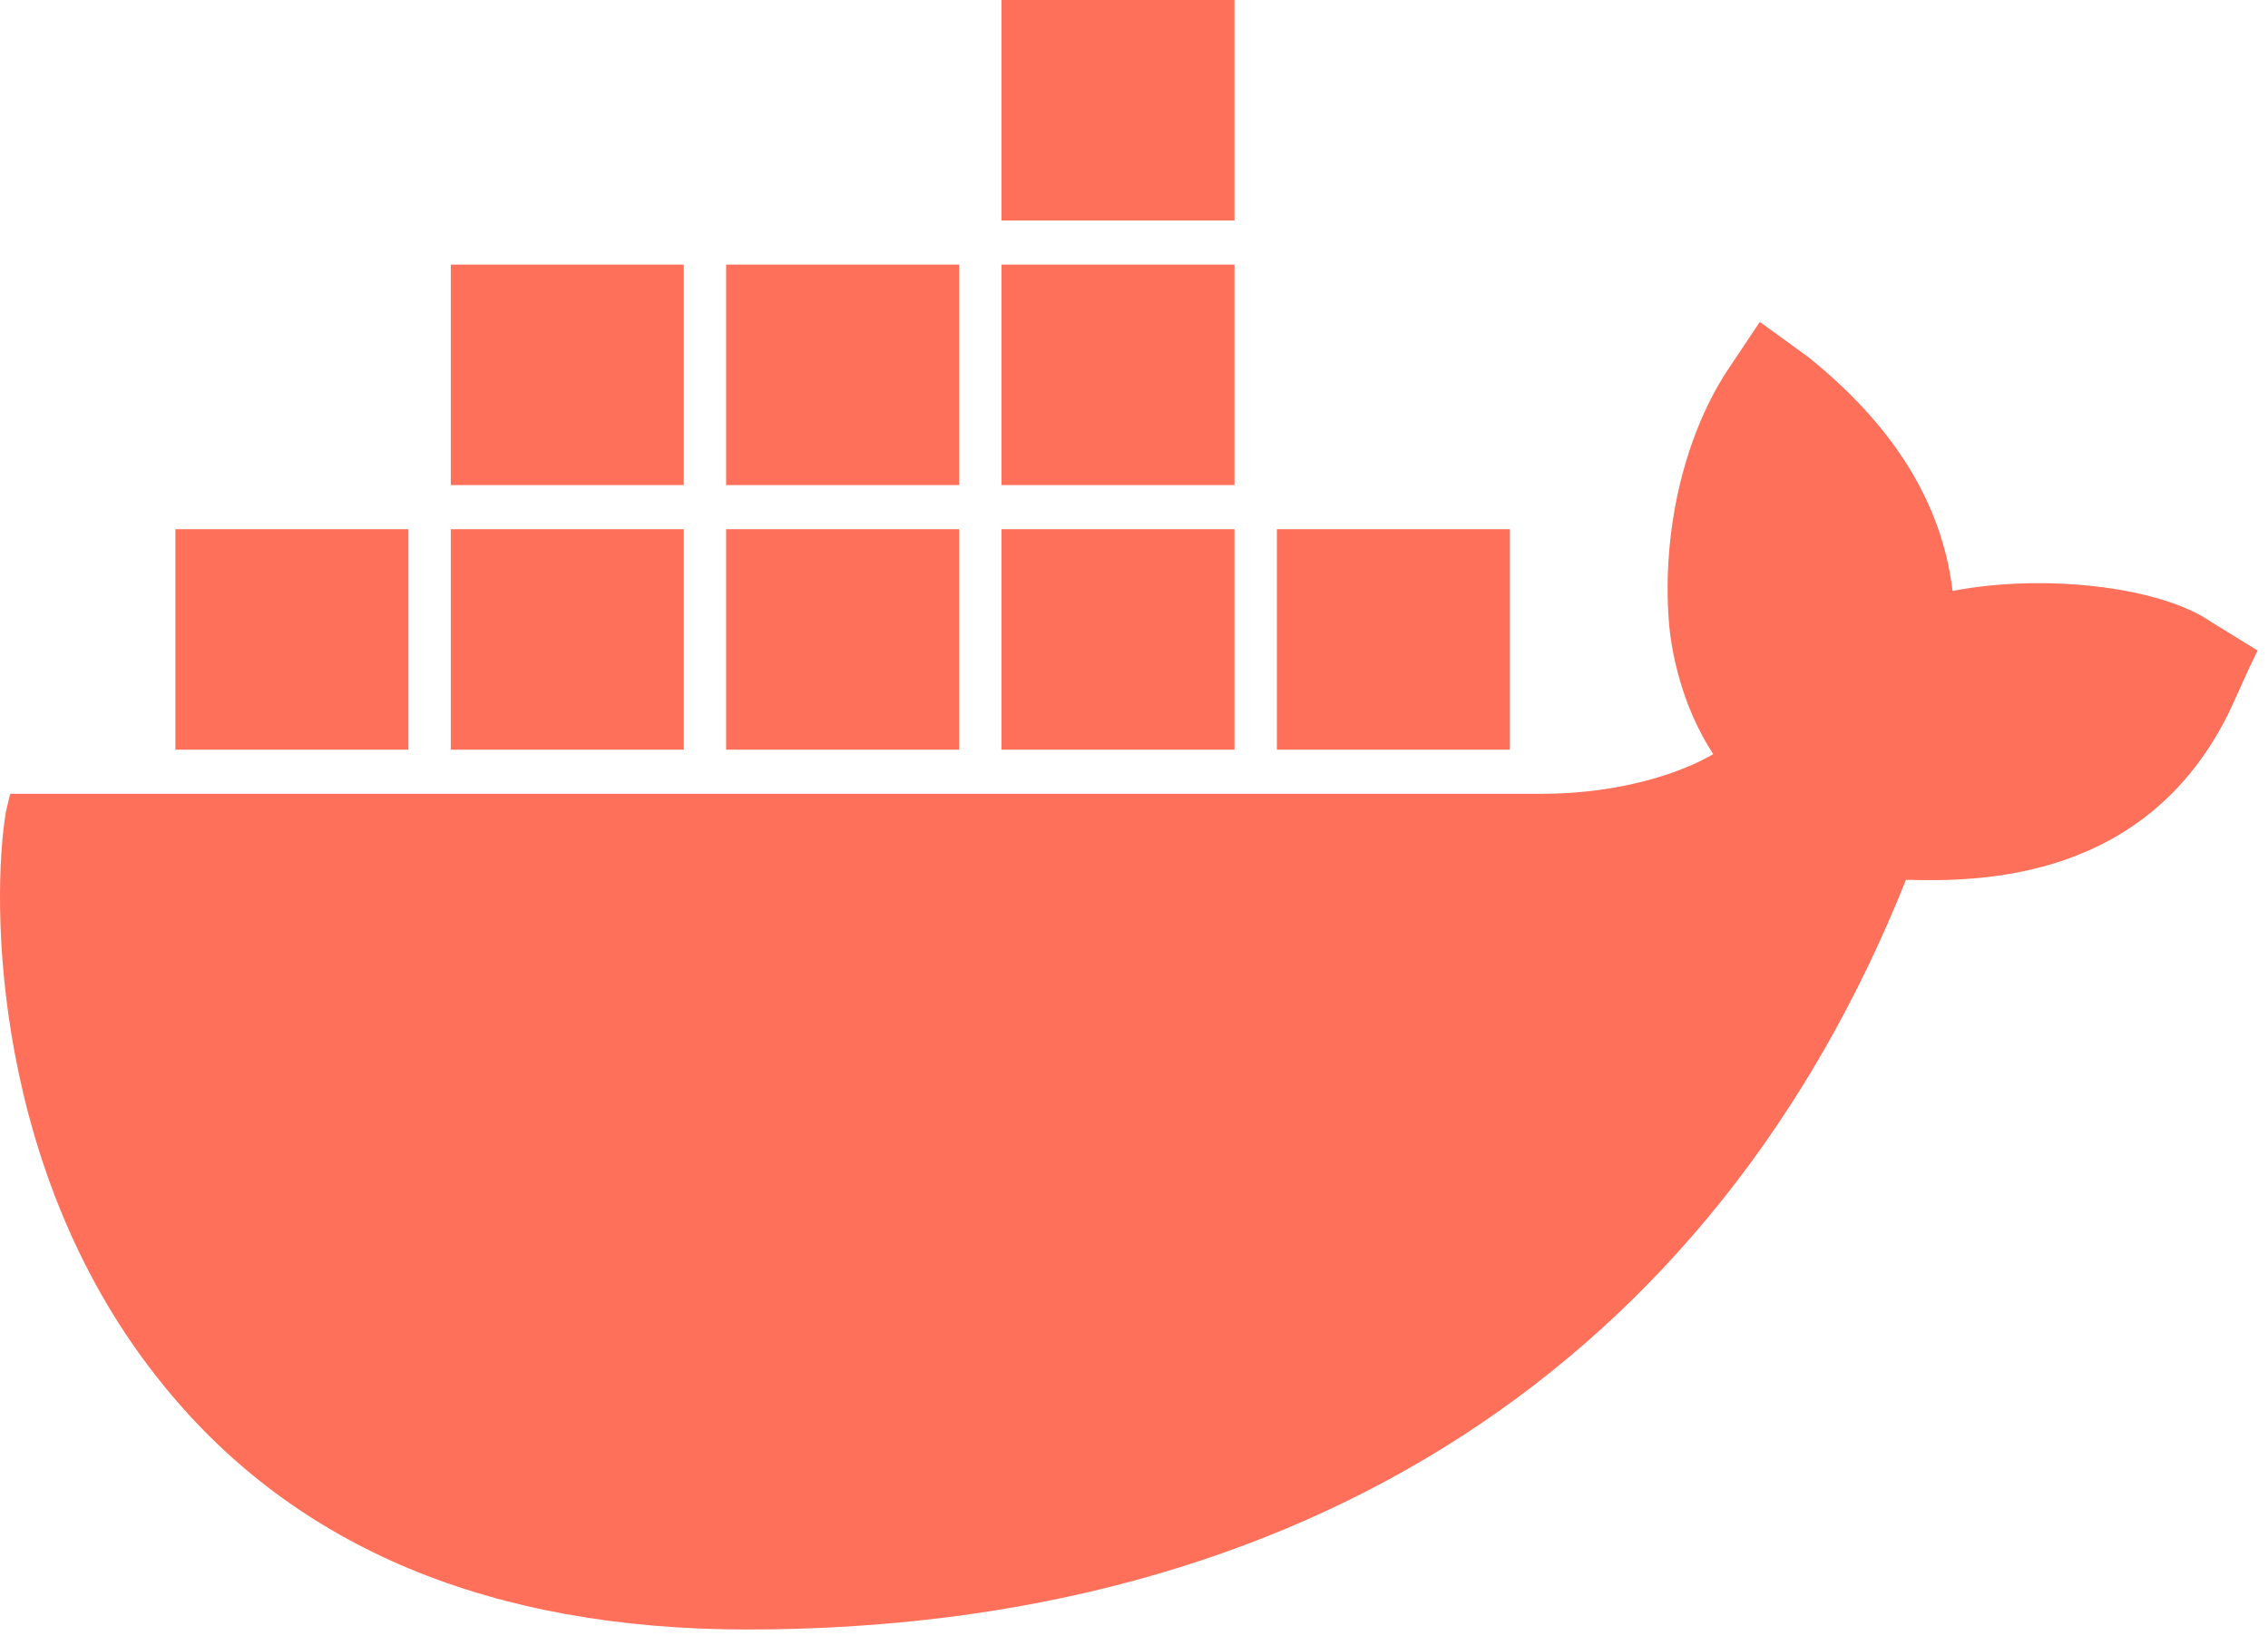<svg width="122" height="88" viewBox="0 0 122 88" fill="none" xmlns="http://www.w3.org/2000/svg">
<path d="M118.933 33.442C116.199 31.545 109.932 30.833 105.032 31.782C104.463 27.038 101.842 22.888 97.284 19.211L94.664 17.314L92.841 20.041C90.562 23.599 89.422 28.58 89.764 33.324C89.878 34.984 90.448 37.949 92.157 40.557C90.562 41.506 87.257 42.692 82.928 42.692H0.548L0.32 43.641C-0.478 48.384 -0.478 63.208 8.866 74.593C15.93 83.249 26.413 87.637 40.2 87.637C70.052 87.637 92.157 73.288 102.526 47.317C106.628 47.436 115.401 47.317 119.845 38.423C119.959 38.186 120.187 37.711 120.984 35.932L121.44 34.984L118.933 33.442ZM66.406 0H53.873V11.859H66.406V0ZM66.406 14.231H53.873V26.09H66.406V14.231ZM51.594 14.231H39.06V26.09H51.594V14.231ZM36.781 14.231H24.248V26.09H36.781V14.231ZM21.969 28.461H9.435V40.32H21.969V28.461ZM36.781 28.461H24.248V40.32H36.781V28.461ZM51.594 28.461H39.06V40.32H51.594V28.461ZM66.406 28.461H53.873V40.32H66.406V28.461ZM81.219 28.461H68.685V40.32H81.219V28.461Z" fill="#FE705A"/>
</svg>
